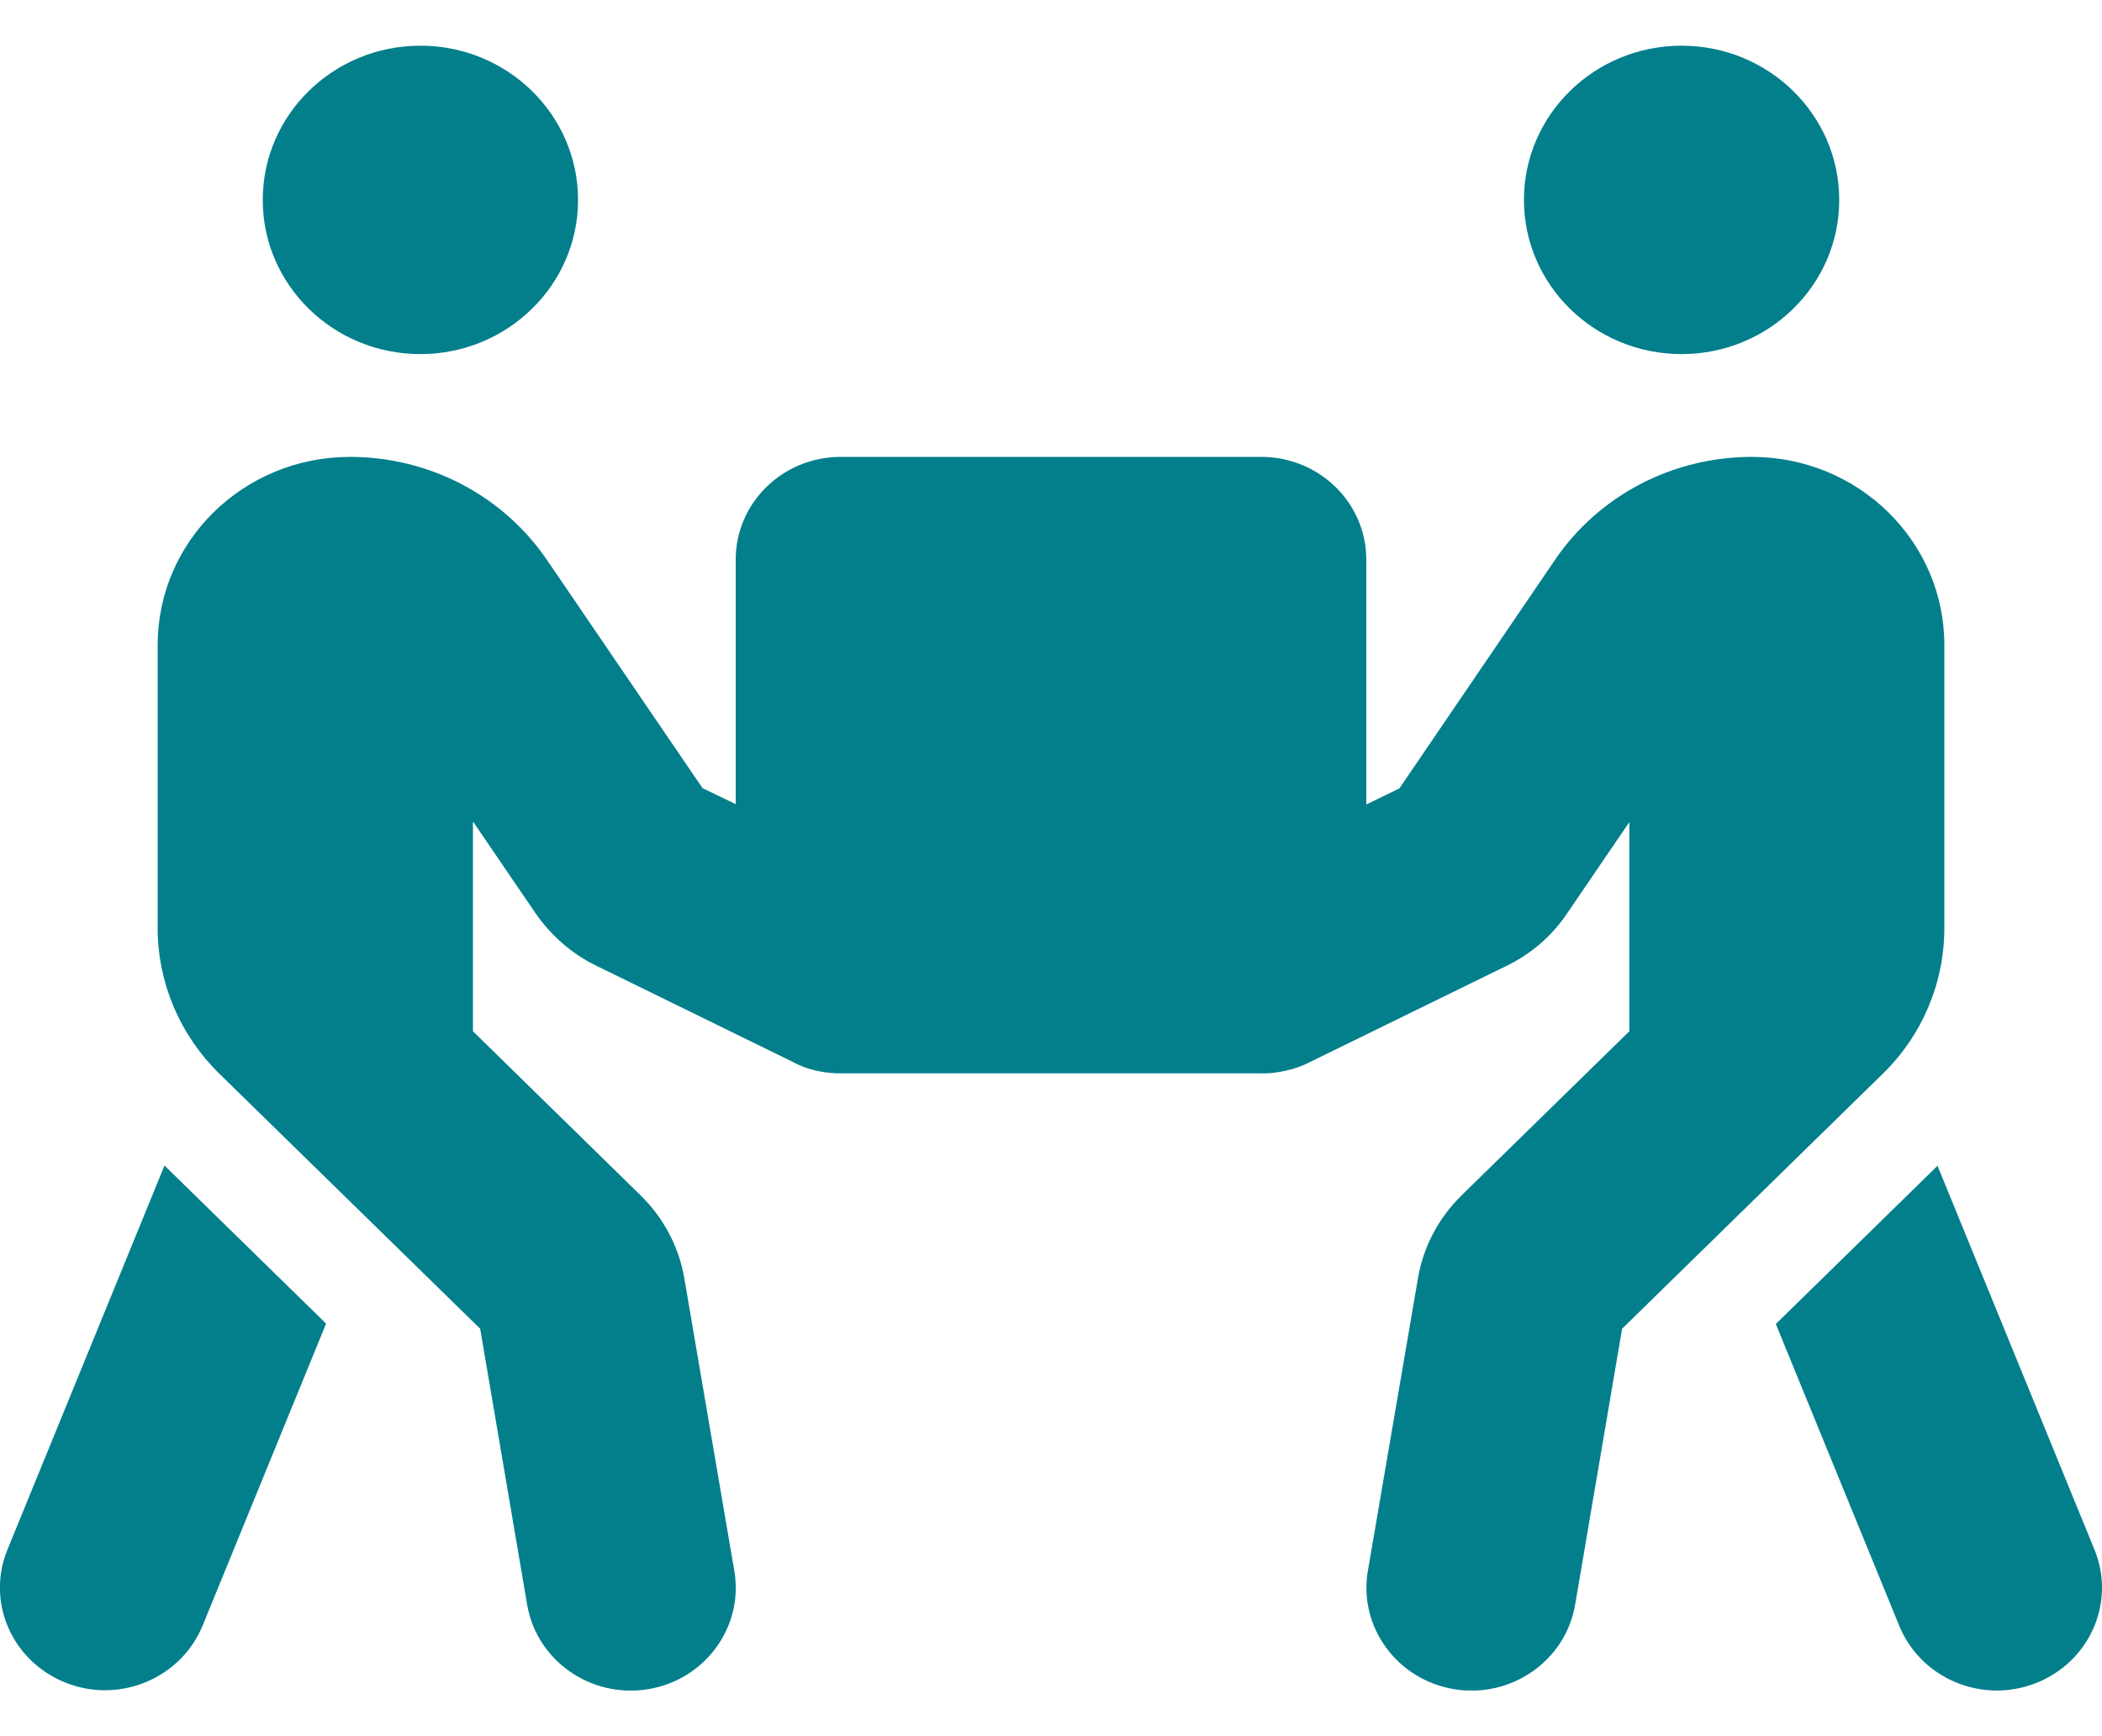 <svg width="23" height="19" viewBox="0 0 23 19" fill="none" xmlns="http://www.w3.org/2000/svg">
<g clip-path="url(#clip0_2_11)">
<path d="M6.325 2.188C6.325 3.119 5.552 3.875 4.6 3.875C3.647 3.875 2.875 3.119 2.875 2.188C2.875 1.256 3.647 0.5 4.6 0.5C5.552 0.5 6.325 1.256 6.325 2.188ZM5.175 8.997V11.286L7.007 13.079C7.263 13.329 7.431 13.648 7.489 13.996L8.035 17.192C8.139 17.804 7.715 18.384 7.09 18.486C6.465 18.588 5.872 18.173 5.768 17.561L5.254 14.541L2.4 11.75C1.969 11.328 1.725 10.755 1.725 10.157V7.06C1.725 5.921 2.666 5 3.83 5C4.697 5 5.502 5.422 5.983 6.125L7.687 8.625L8.05 8.8V6.125C8.05 5.503 8.563 5 9.2 5H13.8C14.436 5 14.95 5.503 14.95 6.125V8.804L15.312 8.628L17.016 6.125C17.494 5.422 18.302 5 19.169 5C20.333 5 21.275 5.921 21.275 7.06V10.157C21.275 10.755 21.034 11.328 20.602 11.75L17.749 14.541L17.235 17.561C17.131 18.173 16.538 18.588 15.913 18.486C15.287 18.384 14.863 17.804 14.967 17.192L15.514 13.996C15.571 13.648 15.74 13.329 15.995 13.079L17.828 11.286V8.997L17.145 9.999C16.98 10.245 16.75 10.442 16.48 10.572L14.339 11.62C14.252 11.666 14.162 11.697 14.066 11.718C13.972 11.739 13.875 11.75 13.782 11.746H9.225C9.135 11.75 9.045 11.739 8.955 11.722C8.851 11.701 8.754 11.666 8.664 11.616L6.526 10.569C6.256 10.439 6.03 10.238 5.861 9.996L5.178 8.994L5.175 8.997ZM0.082 16.957L1.8 12.755L3.568 14.485L2.217 17.79C1.98 18.366 1.311 18.648 0.722 18.416C0.133 18.184 -0.155 17.533 0.082 16.957ZM18.4 3.875C17.447 3.875 16.675 3.119 16.675 2.188C16.675 1.256 17.447 0.5 18.4 0.5C19.352 0.5 20.125 1.256 20.125 2.188C20.125 3.119 19.352 3.875 18.4 3.875ZM21.199 12.755L22.917 16.957C23.154 17.533 22.867 18.187 22.277 18.419C21.688 18.651 21.019 18.37 20.782 17.793L19.431 14.489L21.199 12.759V12.755Z" fill="#037F8C"/>
</g>
<defs>
<clipPath id="clip0_2_11">
<rect width="23" height="18" fill="white" transform="translate(0 0.5)"/>
</clipPath>
</defs>
</svg>
